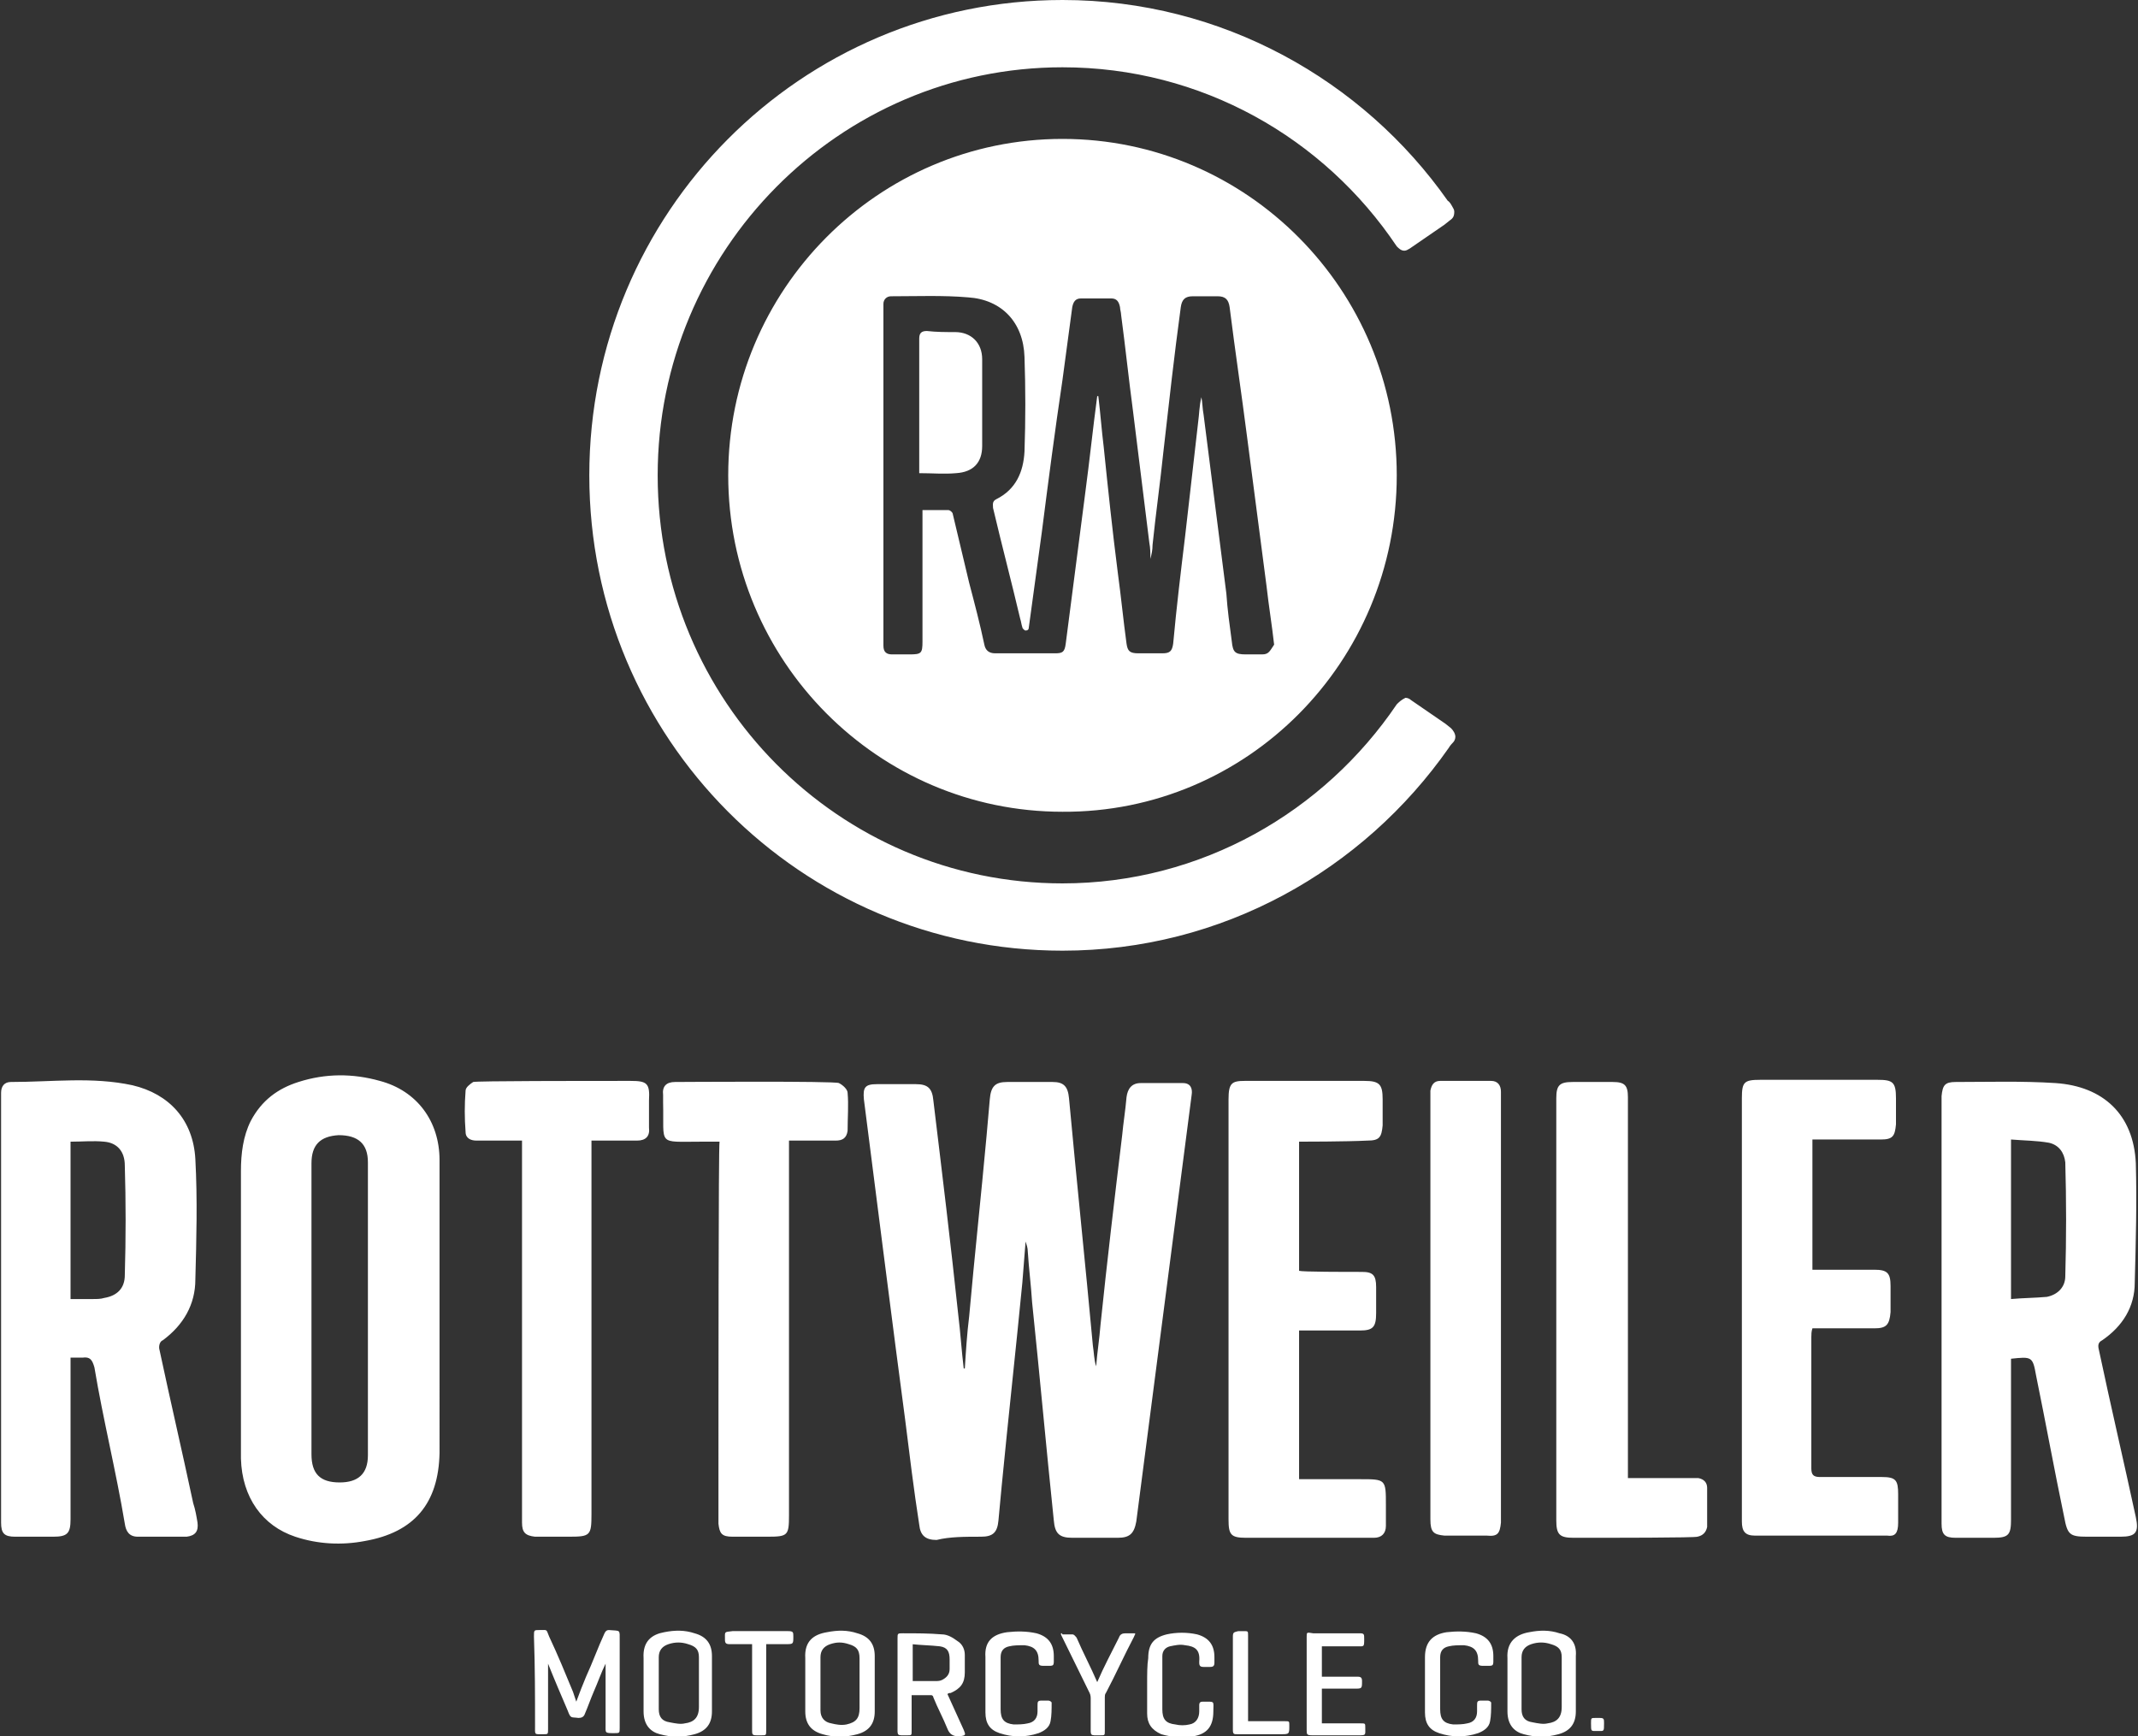<?xml version="1.0" encoding="utf-8"?>
<!-- Generator: Adobe Illustrator 19.1.0, SVG Export Plug-In . SVG Version: 6.00 Build 0)  -->
<svg version="1.1" id="Layer_1" xmlns="http://www.w3.org/2000/svg" xmlns:xlink="http://www.w3.org/1999/xlink" x="0px" y="0px"
	 viewBox="0 0 197 160" style="enable-background:new 0 0 197 160;" xml:space="preserve">
<rect x="0" y="0" width="197" height="160" fill="#333333" stroke="none"/>
<style type="text/css">
	.st0{fill:#FFFFFF;}
</style>
<g>
	<path class="st0" d="M146.6,158.8c0,0.8,0,0.7,0.6,0.7c0.6,0,0.6,0.1,0.6-0.7c0-0.4,0-0.5-0.4-0.5c-0.1,0-0.1,0-0.2,0
		c-0.1,0-0.1,0-0.2,0C146.6,158.3,146.6,158.3,146.6,158.8 M131.3,152.7c0,0.8,0,1.6,0,2.4c0,0.9,0,1.8,0,2.7c0,1,0.4,1.6,1.3,1.9
		c1.2,0.4,2.4,0.4,3.6,0c0.5-0.2,1-0.5,1.1-1.1c0.1-0.5,0.1-1.1,0.1-1.7c0-0.1-0.2-0.2-0.3-0.2c-0.2,0-0.4,0-0.6,0
		c-0.4,0-0.4,0.1-0.4,0.5c0,0.2,0,0.3,0,0.5c0,0.6-0.3,1-0.9,1.1c-0.4,0.1-0.9,0.1-1.3,0.1c-0.9-0.1-1.2-0.5-1.2-1.4
		c0-1.3,0-2.7,0-4c0-0.3,0-0.6,0-0.8c0-0.6,0.3-0.9,0.8-1c0.4-0.1,0.9-0.1,1.4-0.1c0.9,0.1,1.3,0.5,1.3,1.4c0,0.4,0,0.5,0.5,0.5
		c1,0,0.9,0.1,0.9-0.9c0-1.1-0.5-1.8-1.6-2.1c-0.9-0.2-1.8-0.2-2.7-0.1C132,150.6,131.3,151.3,131.3,152.7 M120.4,150.8
		c0,2.9,0,5.7,0,8.6c0,0.4,0,0.5,0.5,0.5c1.4,0,2.8,0,4.2,0c0.8,0,0.7,0,0.7-0.7c0-0.4,0-0.4-0.4-0.4c-1.1,0-2.2,0-3.3,0h-0.3v-3.2
		c0,0,0.1,0,0.1,0c1,0,1.9,0,2.9,0c0.7,0,0.7,0,0.7-0.7c0-0.3-0.1-0.4-0.4-0.4c-1,0-2,0-3,0c-0.1,0-0.2,0-0.3,0v-2.8h0.3
		c1,0,1.9,0,2.9,0c0.7,0,0.7,0.1,0.7-0.7c0-0.4,0-0.5-0.4-0.5c-1.4,0-2.9,0-4.3,0C120.4,150.4,120.4,150.4,120.4,150.8 M113.6,150.8
		c0,2.9,0,5.8,0,8.6c0,0.4,0.1,0.4,0.4,0.4c1.3,0,2.7,0,4,0c0.8,0,0.8,0,0.8-0.8c0-0.4,0-0.4-0.4-0.4c-0.4,0-0.9,0-1.3,0H115v-0.4
		c0-2.5,0-5,0-7.5c0-0.4,0-0.4-0.4-0.4c-0.2,0-0.3,0-0.5,0C113.7,150.4,113.6,150.4,113.6,150.8 M113.2,101.3c0,12.9,0,25.8,0,38.7
		c0,1.4,0.2,1.7,1.6,1.7c3.8,0,11.7,0,11.8,0c0.7,0,1.1-0.4,1.1-1.1c0-0.6,0-1.3,0-1.9c0-2.4,0-2.4-2.4-2.4h-5.6v-13.7
		c0.3,0,4,0,5.6,0c1.2,0,1.5-0.3,1.5-1.6c0-0.8,0-1.6,0-2.4c0-1.1-0.3-1.4-1.3-1.4c-1.6,0-5.5,0-5.8-0.1v-11.9c0.2,0,4.4,0,6.3-0.1
		c1.1,0,1.3-0.3,1.4-1.4c0-0.8,0-1.6,0-2.4c0-1.4-0.3-1.7-1.7-1.7c-3.7,0-7.3,0-11,0C113.5,99.6,113.2,99.8,113.2,101.3
		 M105.7,155.1c0,0.9,0,1.8,0,2.8c0,0.9,0.4,1.5,1.3,1.9c1,0.3,2,0.3,2.9,0.2c1.3-0.2,1.9-0.9,1.9-2.3c0-1,0.2-0.9-1-0.9
		c0,0,0,0,0,0c-0.2,0-0.3,0.1-0.3,0.3c0,0.2,0,0.4,0,0.6c0,0.6-0.3,1.1-0.9,1.2c-0.4,0.1-0.9,0.1-1.3,0c-0.9-0.1-1.2-0.5-1.2-1.4
		c0-1.4,0-2.7,0-4.1c0-0.3,0-0.5,0-0.8c0-0.5,0.3-0.8,0.7-0.9c0.5-0.1,0.9-0.2,1.4-0.1c0.9,0.1,1.4,0.4,1.3,1.5c0,0,0,0.1,0,0.1
		c0,0.3,0.1,0.4,0.4,0.4c0.2,0,0.4,0,0.6,0c0.3,0,0.4-0.1,0.4-0.4c0-0.2,0-0.3,0-0.5c0-1.1-0.5-1.8-1.6-2.1c-0.9-0.2-1.9-0.2-2.8,0
		c-1.2,0.3-1.7,0.9-1.7,2.2C105.7,153.4,105.7,154.3,105.7,155.1L105.7,155.1z M97.8,150.7c0.9,1.8,1.7,3.5,2.6,5.3
		c0.1,0.2,0.1,0.4,0.1,0.6c0,0.8,0,1.6,0,2.4c0,1-0.1,0.9,0.9,0.9c0.4,0,0.4,0,0.4-0.4c0-1,0-2.1,0-3.1c0-0.1,0-0.3,0.1-0.4
		c0.9-1.7,1.7-3.5,2.6-5.2c0-0.1,0.1-0.1,0.1-0.3c-0.3,0-0.6,0-0.9,0c-0.3,0-0.5,0.1-0.6,0.4c-0.7,1.4-1.4,2.7-2,4.1
		c-0.6-1.4-1.3-2.7-1.9-4.1c-0.1-0.1-0.2-0.3-0.4-0.3c-0.3,0-0.6,0-0.9,0C97.8,150.4,97.7,150.5,97.8,150.7 M90.8,152.7
		c0,0.8,0,1.6,0,2.4c0,0.9,0,1.8,0,2.7c0,1,0.4,1.6,1.3,1.9c1.2,0.4,2.4,0.4,3.6,0c0.5-0.2,1-0.5,1.1-1.1c0.1-0.5,0.1-1.1,0.1-1.7
		c0-0.1-0.2-0.2-0.3-0.2c-0.2,0-0.4,0-0.6,0c-0.4,0-0.4,0.1-0.4,0.5c0,0.2,0,0.3,0,0.5c0,0.6-0.3,1-0.9,1.1
		c-0.4,0.1-0.9,0.1-1.3,0.1c-0.9-0.1-1.2-0.5-1.2-1.4c0-1.3,0-2.7,0-4c0-0.3,0-0.6,0-0.8c0-0.6,0.3-0.9,0.8-1
		c0.4-0.1,0.9-0.1,1.4-0.1c0.9,0.1,1.3,0.5,1.3,1.4c0,0.4,0,0.5,0.5,0.5c1,0,0.9,0.1,0.9-0.9c0-1.1-0.5-1.8-1.6-2.1
		c-0.9-0.2-1.8-0.2-2.7-0.1C91.4,150.6,90.7,151.3,90.8,152.7 M90.4,141.6c1.1,0,1.5-0.4,1.6-1.5c0.1-1.1,0.2-2.1,0.3-3.2
		c0.6-6.2,1.3-12.5,1.9-18.7c0.1-1.3,0.2-2.6,0.3-3.8c0.1,0.3,0.2,0.6,0.2,0.9c0.1,1.6,0.3,3.1,0.4,4.7c0.7,6.7,1.3,13.4,2,20.1
		c0.1,1.2,0.5,1.6,1.7,1.6c1.4,0,2.8,0,4.2,0c1.1,0,1.5-0.4,1.7-1.5c0.6-4.7,4.7-36.1,5.1-39.3c0.1-0.6-0.1-1.1-0.8-1.1
		c-1.3,0-2.6,0-3.9,0c-0.8,0-1.2,0.5-1.3,1.3c-0.1,1.2-0.3,2.4-0.4,3.5c-0.7,5.8-1.4,11.7-2,17.5c-0.1,1.3-0.3,2.5-0.4,3.8
		c-0.2-0.6-0.2-1.3-0.3-1.9c-0.7-7.6-1.5-15.2-2.2-22.8c-0.1-1.1-0.5-1.5-1.5-1.5c-1.4,0-2.8,0-4.2,0c-1.1,0-1.5,0.4-1.6,1.6
		c-0.1,1.1-0.2,2.3-0.3,3.4c-0.5,5.5-1.1,11-1.6,16.6c-0.2,1.6-0.3,3.2-0.4,4.8c0,0-0.1,0-0.1,0c-0.2-1.6-0.3-3.3-0.5-4.9
		c-0.7-6.6-1.5-13.2-2.3-19.8c-0.1-1.1-0.5-1.5-1.6-1.5c-1.2,0-2.4,0-3.6,0c-1.1,0-1.3,0.3-1.2,1.4c0.5,3.9,3,23.6,3.8,29.5
		c0.4,3.2,0.8,6.5,1.3,9.7c0.1,1,0.6,1.4,1.6,1.4C87.5,141.6,88.9,141.6,90.4,141.6 M84,151.5c0.9,0.1,1.7,0.1,2.6,0.2
		c0.7,0.1,0.9,0.5,0.9,1.2c0,0.3,0,0.6,0,0.9c0,0.5-0.3,0.8-0.7,1c-0.2,0.1-0.4,0.1-0.6,0.1c-0.7,0-1.4,0-2.1,0V151.5z M82.7,159
		c0,1-0.1,0.9,0.9,0.9c0.4,0,0.4,0,0.4-0.4c0-1,0-2,0-3c0-0.1,0-0.2,0-0.3c0.6,0,1.2,0,1.8,0c0.1,0,0.2,0.1,0.2,0.2
		c0.4,1,0.9,1.9,1.3,2.9c0.2,0.5,0.5,0.7,1.1,0.7c0.6-0.1,0.6-0.1,0.4-0.6c-0.5-1.1-1-2.2-1.5-3.3c0.1-0.1,0.2-0.1,0.3-0.1
		c0.9-0.4,1.3-0.9,1.3-1.9c0-0.5,0-1.1,0-1.6c0-0.5-0.2-1-0.7-1.3c-0.4-0.3-0.9-0.6-1.4-0.6c-1.2-0.1-2.4-0.1-3.6-0.1
		c-0.5,0-0.5,0-0.5,0.5C82.7,153.6,82.7,156.3,82.7,159 M75.6,152.7c0-0.6,0.3-1,0.9-1.2c0.6-0.2,1.1-0.2,1.7,0c0.7,0.2,1,0.5,1,1.3
		c0,0.8,0,1.6,0,2.4c0,0.7,0,1.4,0,2.2c0,0.9-0.3,1.3-1.2,1.5c-0.5,0.1-1,0-1.4-0.1c-0.6-0.1-1-0.5-1-1.2
		C75.6,155.9,75.6,154.3,75.6,152.7 M74.2,152.8c0,0.8,0,1.6,0,2.4c0,0.8,0,1.7,0,2.5c0,1.1,0.5,1.8,1.6,2.1c1,0.3,2.1,0.3,3.2,0
		c1.1-0.3,1.6-1,1.6-2.1c0-1.7,0-3.4,0-5.1c0-1.1-0.5-1.8-1.6-2.1c-0.9-0.3-1.8-0.3-2.8-0.1C75,150.6,74.1,151.2,74.2,152.8
		 M66.8,151.1c0,0.3,0.1,0.4,0.4,0.4c0.7,0,1.4,0,2.1,0v0.4c0,2.5,0,5,0,7.5c0,0.4,0,0.5,0.4,0.5c0.2,0,0.3,0,0.5,0
		c0.4,0,0.4,0,0.4-0.5c0-2.5,0-5,0-7.5v-0.4h1.8c0.7,0,0.7,0,0.7-0.7c0-0.4,0-0.5-0.5-0.5c-1.7,0-3.4,0-5.1,0
		C66.7,150.4,66.8,150.3,66.8,151.1 M66.2,139.5c0,0.3,0,0.6,0,0.9c0.1,0.9,0.3,1.2,1.3,1.2c1.1,0,2.1,0,3.2,0c1.9,0,2-0.1,2-2
		c0-11.2,0-34.1,0-34.5c0.5,0,3.2,0,4.3,0c0.6,0,1-0.2,1.1-0.9c0-1.2,0.1-2.4,0-3.5c0-0.3-0.4-0.7-0.8-0.9
		c-0.3-0.2-14.9-0.1-15.1-0.1c-0.8,0-1.2,0.4-1.1,1.2c0,0.2,0,0.5,0,0.7c0.1,4-0.6,3.6,3.5,3.6c0.5,0,1.1,0,1.7,0
		C66.2,105.6,66.2,128.4,66.2,139.5 M60.7,152.7c0-0.6,0.3-1,0.9-1.2c0.6-0.2,1.2-0.2,1.8,0c0.7,0.2,1,0.5,1,1.2c0,0.8,0,1.6,0,2.4
		c0,0.7,0,1.4,0,2.2c0,1-0.5,1.4-1.3,1.5c-0.4,0.1-0.9,0-1.4-0.1c-0.7-0.1-1-0.5-1-1.2C60.7,155.9,60.7,154.3,60.7,152.7
		 M59.3,152.8c0,0.8,0,1.6,0,2.4c0,0.8,0,1.7,0,2.5c0,1.3,0.7,1.9,1.5,2.1c1.1,0.3,2.1,0.3,3.2,0c1.1-0.3,1.6-1,1.6-2.1
		c0-1.7,0-3.4,0-5.1c0-1.1-0.5-1.8-1.6-2.1c-0.9-0.3-1.8-0.3-2.8-0.1C60.1,150.6,59.2,151.2,59.3,152.8 M49.3,159
		c0,0.9-0.1,0.8,0.8,0.8c0.4,0,0.4,0,0.4-0.5c0-1.9,0-3.8,0-5.8c0-0.1,0-0.1,0-0.2c0.6,1.5,1.2,2.9,1.8,4.3c0.3,0.8,0.3,0.6,1,0.7
		c0.3,0,0.5-0.1,0.6-0.4c0.3-0.7,0.5-1.3,0.8-2c0.4-0.9,0.7-1.8,1.1-2.6c0,0,0,0,0,0v0.2c0,1.8,0,3.6,0,5.4c0,0.8-0.1,0.8,0.8,0.8
		c0.5,0,0.5,0,0.5-0.5c0-2.7,0-5.3,0-8c0-1.1,0.1-0.9-1-1c-0.2,0-0.3,0.1-0.4,0.3c-0.6,1.3-1.1,2.7-1.7,4c-0.3,0.7-0.6,1.5-0.9,2.3
		c-0.1-0.3-0.2-0.6-0.3-0.9c-0.7-1.7-1.4-3.4-2.2-5.1c-0.3-0.7-0.1-0.6-0.9-0.6c-0.5,0-0.5,0-0.5,0.6
		C49.3,153.6,49.3,156.3,49.3,159 M11.5,117.5c0,1.2-0.7,1.9-1.9,2.1c-0.3,0.1-0.7,0.1-1,0.1c-0.7,0-1.4,0-2.1,0v-14.5
		c1.1,0,2.1-0.1,3.1,0c1.2,0.1,1.9,0.9,1.9,2.2C11.6,110.7,11.6,114.1,11.5,117.5 M18.2,140.3c-0.1-0.6-0.2-1.2-0.4-1.8
		c-1-4.7-2.1-9.4-3.1-14.1c-0.1-0.3,0-0.8,0.3-0.9c1.9-1.4,3-3.3,3-5.6c0.1-3.7,0.2-7.4,0-11.1c-0.2-3.6-2.4-6-5.8-6.8
		c-3.7-0.8-7.4-0.3-11.2-0.3c-0.6,0-0.9,0.4-0.9,1c0,0.3,0,0.7,0,1c0,12.6,0,25.1,0,37.7c0,0.3,0,0.6,0,0.9c0,1,0.3,1.3,1.3,1.3
		c1.2,0,2.4,0,3.5,0c1.3,0,1.6-0.3,1.6-1.6c0-3.7,0-7.4,0-11.1v-3.8c0.4,0,0.8,0,1.1,0c0.7-0.1,0.9,0.2,1.1,0.9
		c0.4,2.4,0.9,4.8,1.4,7.2c0.5,2.4,1,4.8,1.4,7.2c0.1,0.7,0.4,1.2,1.2,1.2c1.5,0,3,0,4.5,0C18,141.5,18.3,141.1,18.2,140.3
		 M33.9,107.1c0,9,0,18,0,27c0,1.7-0.9,2.5-2.6,2.5c-1.8,0-2.6-0.8-2.6-2.6c0-4.5,0-8.9,0-13.4c0-4.5,0-8.9,0-13.4
		c0-1.7,0.8-2.5,2.5-2.6C33,104.6,33.9,105.4,33.9,107.1 M40.5,120.6L40.5,120.6c0-4.6,0-9.2,0-13.7c0-3.6-2.1-6.4-5.5-7.3
		c-2.5-0.7-5-0.7-7.5,0.1c-1.9,0.6-3.4,1.7-4.4,3.6c-0.7,1.4-0.9,3-0.9,4.6c0,7,0,13.9,0,20.9c0,1.9,0,3.7,0,5.6
		c0.1,3.6,2,6.2,5,7.2c2.1,0.7,4.3,0.8,6.4,0.4c4.6-0.8,6.8-3.5,6.9-8.1C40.5,129.4,40.5,125,40.5,120.6 M58.1,99.6
		c-4.5,0-14.2,0-14.5,0.1c-0.3,0.2-0.7,0.5-0.7,0.8c-0.1,1.3-0.1,2.5,0,3.8c0,0.6,0.5,0.8,1,0.8c1.1,0,3.8,0,4.2,0
		c0,0.5,0,23.3,0,34.4c0,0.3,0,0.5,0,0.8c0,0.9,0.3,1.2,1.2,1.3c1,0,2.1,0,3.1,0c2,0,2.1-0.1,2.1-2.1c0-11.1,0-34,0-34.4
		c0.4,0,3.1,0,4.2,0c0.8,0,1.2-0.4,1.1-1.2c0-0.8,0-1.7,0-2.5C59.9,99.8,59.6,99.6,58.1,99.6 M128.7,64.9L128.7,64.9
		c-6.7,9.9-18,16.5-30.8,16.5c-20.6,0-37.3-16.8-37.3-37.6c0-20.7,16.7-37.6,37.3-37.6c12.8,0,24.1,6.5,30.8,16.5l0,0
		c0.2,0.2,0.4,0.4,0.7,0.4c0.2,0,0.3-0.1,0.5-0.2l3.2-2.2l0.5-0.4c0.3-0.2,0.4-0.4,0.4-0.8c0-0.2-0.1-0.3-0.2-0.5
		c0,0-0.2-0.4-0.4-0.5C125.6,7.4,112.6,0,97.9,0C73.8,0,54.3,19.6,54.3,43.8c0,24.2,19.5,43.8,43.6,43.8c14.7,0,27.7-7.4,35.6-18.7
		c0.1-0.2,0.4-0.5,0.4-0.5c0.1-0.1,0.2-0.3,0.2-0.5c0-0.3-0.2-0.6-0.4-0.8l-0.5-0.4l-3.2-2.2c-0.1-0.1-0.3-0.2-0.5-0.2
		C129.1,64.5,128.9,64.7,128.7,64.9 M90.5,41.1c0-2.6,0-5.3,0-8c0-1.5-1-2.5-2.5-2.5c-0.9,0-1.7,0-2.6-0.1c-0.5,0-0.7,0.2-0.7,0.7
		c0,3.9,0,7.9,0,11.8c0,0.2,0,0.4,0,0.6c1.2,0,2.3,0.1,3.4,0C89.7,43.5,90.5,42.6,90.5,41.1 M116.3,60.3c-0.5,0-1,0-1.5,0
		c-1,0-1.2-0.2-1.3-1.2c-0.2-1.5-0.4-2.9-0.5-4.4c-0.7-5.5-1.4-11-2.1-16.5c-0.1-0.5-0.1-1.1-0.2-1.6c-0.2,0.8-0.2,1.6-0.3,2.3
		c-0.4,3.5-0.8,7-1.2,10.5c-0.4,3.3-0.8,6.6-1.1,9.9c-0.1,0.7-0.3,0.9-1,0.9c-0.7,0-1.5,0-2.2,0c-0.8,0-1-0.2-1.1-0.9
		c-0.3-2.2-0.5-4.3-0.8-6.5c-0.5-3.9-0.9-7.7-1.3-11.6c-0.2-1.6-0.3-3.1-0.5-4.7c0,0,0,0-0.1,0c-0.4,3-0.7,5.9-1.1,8.9
		c-0.6,4.6-1.2,9.3-1.8,13.9c-0.1,0.8-0.3,0.9-1,0.9c-0.6,0-1.1,0-1.7,0c0,0-0.1,0-0.1,0h-2v0c-0.6,0-1.2,0-1.7,0
		c-0.6,0-0.9-0.3-1-0.8c-0.4-1.9-0.9-3.8-1.4-5.7c-0.5-2.1-1-4.2-1.5-6.3c0-0.2-0.3-0.4-0.4-0.4c-0.8,0-1.5,0-2.4,0v0.8
		c0,3.8,0,7.5,0,11.3c0,1.1-0.1,1.2-1.2,1.2c-0.5,0-1.1,0-1.6,0c-0.5,0-0.8-0.2-0.8-0.8c0-0.2,0-0.4,0-0.6c0-10.1,0-20.1,0-30.2
		c0-0.2,0-0.4,0-0.7c0-0.4,0.3-0.7,0.7-0.7c2.4,0,4.8-0.1,7.1,0.1c3.1,0.2,5.1,2.3,5.2,5.5c0.1,2.9,0.1,5.8,0,8.7
		c-0.1,1.9-0.8,3.5-2.6,4.4c-0.4,0.2-0.3,0.5-0.3,0.8c0.8,3.4,1.7,6.8,2.5,10.2c0.1,0.3,0.1,0.5,0.2,0.8l0,0c0,0.1,0.2,0.3,0.3,0.3
		c0.2,0,0.3-0.1,0.3-0.3l0,0c0.4-2.9,0.8-5.9,1.2-8.8c0.6-4.7,1.2-9.3,1.9-14c0.3-2.2,0.6-4.5,0.9-6.7c0.1-0.5,0.3-0.8,0.8-0.8
		c0.9,0,1.8,0,2.8,0c0.5,0,0.7,0.3,0.8,0.8c0,0.2,0.1,0.5,0.1,0.7c0.4,3,0.7,5.9,1.1,8.9c0.5,4,1,8.1,1.5,12.1
		c0.1,0.5,0.1,1,0.1,1.5c0.1-0.4,0.2-0.8,0.2-1.3c0.3-2.9,0.7-5.7,1-8.6c0.5-4.4,1-8.9,1.6-13.3c0.1-0.7,0.4-1,1.1-1
		c0.8,0,1.5,0,2.3,0c0.7,0,1,0.3,1.1,1c0.5,4,1.1,8,1.6,11.9c0.6,4.6,1.2,9.2,1.8,13.8c0.2,1.8,0.5,3.6,0.7,5.4
		C117,60,116.9,60.3,116.3,60.3 M128.7,43.8c0-17.1-13.8-31-30.8-31c-17,0-30.8,13.9-30.8,31c0,17.1,13.8,31,30.8,31
		C114.9,74.9,128.7,61,128.7,43.8 M138.3,140.3c0-0.2,0-39.4,0-39.7c0-0.6-0.3-1-0.9-1c-1.6,0-3.1,0-4.7,0c-0.6,0-0.8,0.4-0.9,0.9
		c0,0.3,0,34.7,0,39.5c0,1.2,0.3,1.4,1.3,1.5c1.3,0,2.6,0,3.9,0C138,141.6,138.2,141.3,138.3,140.3 M143.9,152.7c0,0.8,0,1.6,0,2.4
		c0,0.7,0,1.4,0,2.2c0,1-0.5,1.4-1.3,1.5c-0.4,0.1-0.9,0-1.4-0.1c-0.7-0.1-1-0.5-1-1.2c0-1.6,0-3.2,0-4.8c0-0.6,0.3-1,0.9-1.2
		c0.6-0.2,1.2-0.2,1.8,0C143.6,151.7,143.9,152,143.9,152.7 M143.7,150.5c-0.9-0.3-1.8-0.3-2.8-0.1c-1.2,0.2-2.1,0.9-2,2.4
		c0,0.8,0,1.6,0,2.4c0,0.8,0,1.7,0,2.5c0,1.3,0.7,1.9,1.5,2.1c1.1,0.3,2.1,0.3,3.2,0c1.1-0.3,1.6-1,1.6-2.1c0-1.7,0-3.4,0-5.1
		C145.3,151.4,144.7,150.7,143.7,150.5 M157.3,140.7c0-1.2,0-2.4,0-3.6c0-0.5-0.3-0.8-0.8-0.9c-0.3,0-4.6,0-6.5,0
		c0-0.4,0-34.8,0-35.1c0-1.1-0.3-1.4-1.4-1.4c-1.2,0-2.5,0-3.7,0c-1.2,0-1.5,0.3-1.5,1.5c0,13,0,25.9,0,38.9c0,1.3,0.3,1.6,1.6,1.6
		c3.6,0,11.2,0,11.4-0.1C156.9,141.5,157.2,141.2,157.3,140.7 M174.9,140.3c0-0.9,0-1.7,0-2.6c0-1.3-0.2-1.6-1.5-1.6
		c-1.9,0-3.8,0-5.7,0c-0.6,0-0.8-0.2-0.8-0.8c0-4,0-8,0-12.1c0-0.2,0-0.5,0.1-0.8h0.9c1.6,0,3.2,0,4.8,0c1.1,0,1.4-0.3,1.5-1.5
		c0-0.8,0-1.6,0-2.4c0-1.2-0.3-1.5-1.5-1.5c-1.6,0-3.2,0-4.8,0c-0.3,0-0.6,0-0.9,0v-12c0.4,0,4.5,0,6.3,0c1.1,0,1.3-0.3,1.4-1.4
		c0-0.8,0-1.6,0-2.4c0-1.5-0.3-1.7-1.7-1.7c-3.6,0-7.2,0-10.8,0c-1.5,0-1.7,0.2-1.7,1.7c0,0.1,0,38.7,0,39c0,0.9,0.3,1.3,1.2,1.3
		c4.1,0,8.1,0,12.2,0C174.6,141.6,174.9,141.3,174.9,140.3 M190.3,117.6c0,1-0.7,1.7-1.7,1.9c-1.1,0.1-2.2,0.1-3.3,0.2V105
		c1.2,0.1,2.4,0.1,3.5,0.3c0.9,0.2,1.4,0.9,1.5,1.8C190.4,110.6,190.4,114.1,190.3,117.6 M196.7,118.2c0.1-3.7,0.2-7.4,0.1-11
		c-0.2-4.5-3-7.1-7.4-7.4c-3.1-0.2-6.2-0.1-9.2-0.1c-1,0-1.2,0.3-1.3,1.3c0,0.3,0,0.5,0,0.8c0,12.6,0,38.3,0,38.6
		c0,1,0.3,1.3,1.3,1.3c1.2,0,2.4,0,3.5,0c1.4,0,1.6-0.3,1.6-1.7c0-4.6,0-14.5,0-14.8c1.9-0.2,2-0.2,2.3,1.5
		c0.9,4.4,1.7,8.8,2.6,13.1c0.3,1.6,0.5,1.8,2.1,1.8c1,0,2.1,0,3.1,0c1.4,0,1.7-0.4,1.4-1.8c-1.1-5.1-2.3-10.2-3.4-15.4
		c-0.1-0.4-0.1-0.7,0.3-0.9C195.6,122.2,196.7,120.4,196.7,118.2"/>
</g>
</svg>
